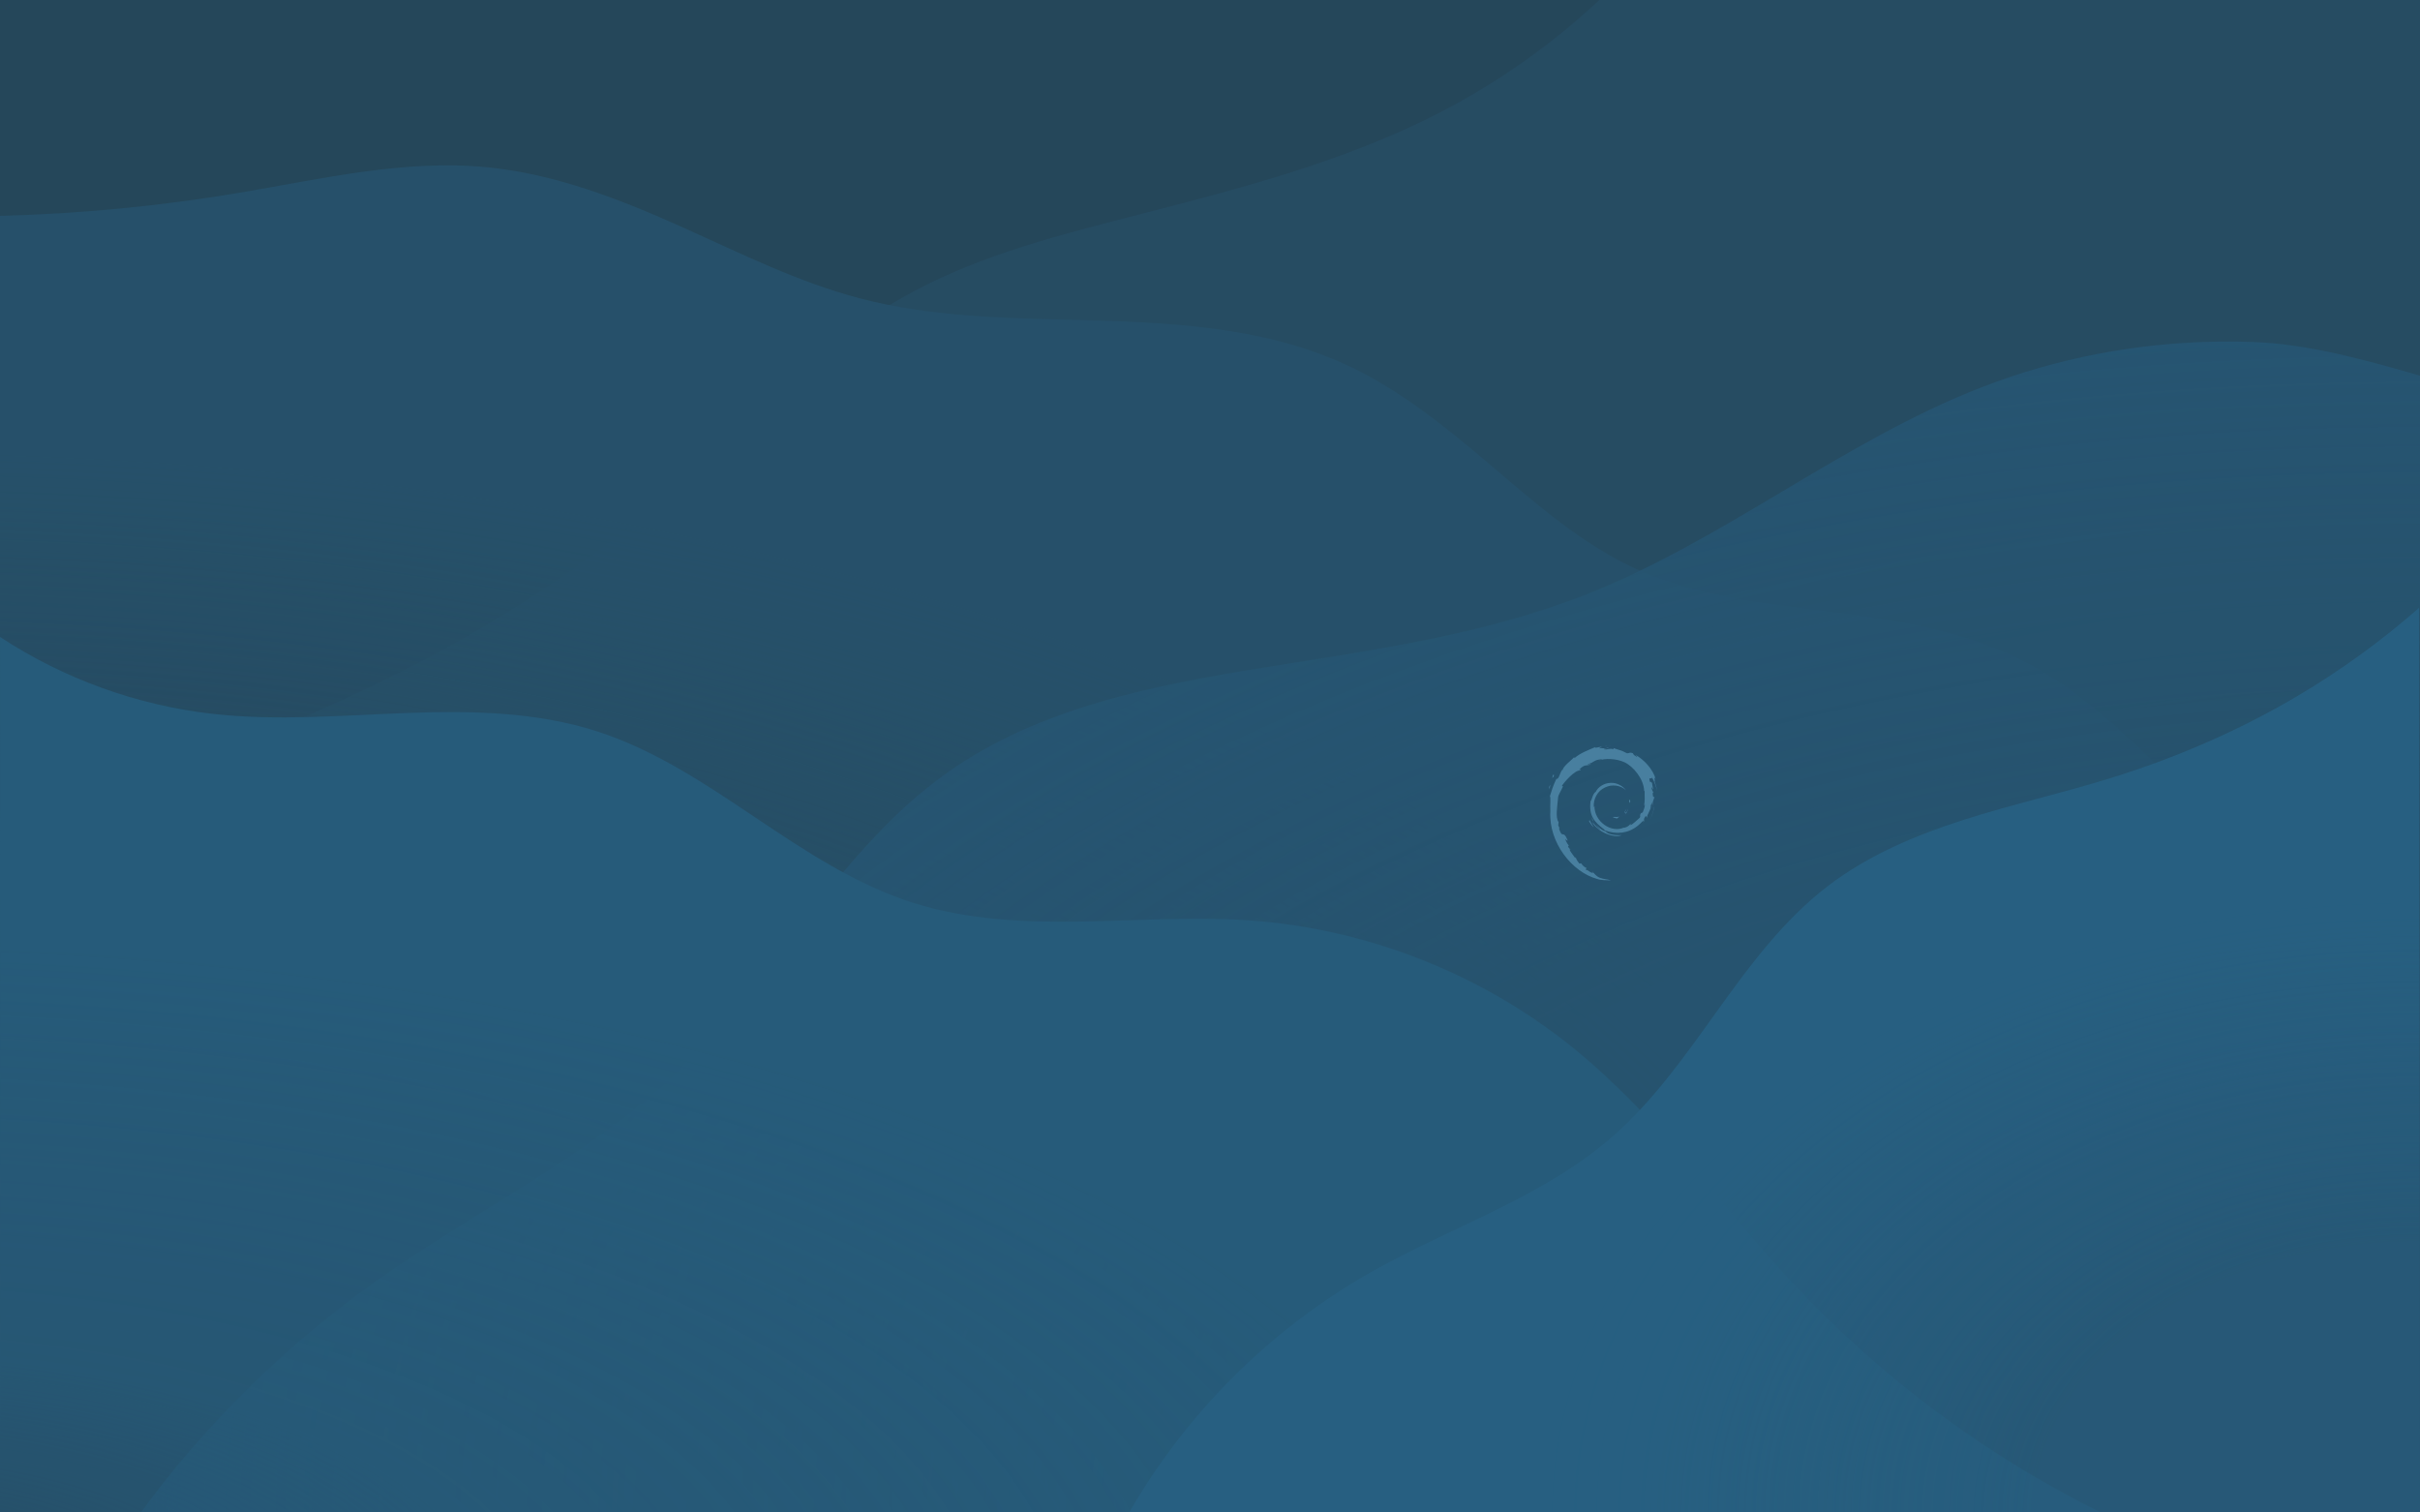 <?xml version="1.0" encoding="UTF-8" standalone="no"?>
<!-- Created with Inkscape (http://www.inkscape.org/) -->

<svg
   width="1920"
   height="1200"
   viewBox="0 0 1920 1200"
   version="1.1"
   id="svg5"
   xml:space="preserve"
   xmlns:xlink="http://www.w3.org/1999/xlink"
   xmlns="http://www.w3.org/2000/svg"
   xmlns:svg="http://www.w3.org/2000/svg"
   xmlns:i="http://ns.adobe.com/AdobeIllustrator/10.0/"><defs
     id="defs2"><linearGradient
       id="linearGradient1979"><stop
         style="stop-color:#26475b;stop-opacity:0;"
         offset="0"
         id="stop1977" /><stop
         style="stop-color:#26475b;stop-opacity:1;"
         offset="0.679"
         id="stop1975" /></linearGradient><linearGradient
       id="linearGradient1969"><stop
         style="stop-color:#264d64;stop-opacity:0;"
         offset="0.399"
         id="stop1967" /><stop
         style="stop-color:#264d64;stop-opacity:1;"
         offset="0.845"
         id="stop1965" /></linearGradient><linearGradient
       id="linearGradient1227"><stop
         style="stop-color:#265a78;stop-opacity:0;"
         offset="0"
         id="stop1225" /><stop
         style="stop-color:#265a78;stop-opacity:0.741;"
         offset="0.282"
         id="stop6006" /><stop
         style="stop-color:#265a78;stop-opacity:0.8;"
         offset="0.406"
         id="stop1233" /><stop
         style="stop-color:#265a78;stop-opacity:1;"
         offset="0.707"
         id="stop1223" /></linearGradient><linearGradient
       id="linearGradient1319"><stop
         style="stop-color:#276082;stop-opacity:0.398;"
         offset="0.301"
         id="stop1221" /><stop
         style="stop-color:#276082;stop-opacity:0.758;"
         offset="0.521"
         id="stop1317" /><stop
         style="stop-color:#276082;stop-opacity:1;"
         offset="0.684"
         id="stop1315" /></linearGradient><linearGradient
       id="linearGradient1287"><stop
         style="stop-color:#26536e;stop-opacity:0.66;"
         offset="0.505"
         id="stop1285" /><stop
         style="stop-color:#26536e;stop-opacity:1;"
         offset="0.923"
         id="stop1283" /><stop
         style="stop-color:#26536e;stop-opacity:0.594;"
         offset="1"
         id="stop1950" /></linearGradient><radialGradient
       xlink:href="#linearGradient1287"
       id="radialGradient1277"
       cx="1920"
       cy="1637.262"
       fx="1920"
       fy="1637.262"
       r="905.213"
       gradientTransform="matrix(-2.774444e-7,-1.179,2.121,-8.3539203e-7,-1552.711,3461.866)"
       gradientUnits="userSpaceOnUse" /><radialGradient
       xlink:href="#linearGradient1319"
       id="radialGradient1313"
       cx="1918"
       cy="1346.521"
       fx="1918"
       fy="1346.521"
       r="512.861"
       gradientTransform="matrix(-3.4072807e-8,-1.399,1.988,-8.2990613e-8,-758.956,3879.235)"
       gradientUnits="userSpaceOnUse" /><radialGradient
       xlink:href="#linearGradient1227"
       id="radialGradient1229"
       cx="-121.223"
       cy="1900.031"
       fx="-121.223"
       fy="1900.031"
       r="836.717"
       gradientTransform="matrix(2.189,0.003,-0.001,0.92,146.762,-457.357)"
       gradientUnits="userSpaceOnUse" /><radialGradient
       xlink:href="#linearGradient1969"
       id="radialGradient1971"
       cx="-77.918"
       cy="1715.406"
       fx="-77.918"
       fy="1715.406"
       r="960"
       gradientTransform="matrix(2.08,0.01,-0.005,1.104,93.56,-644.805)"
       gradientUnits="userSpaceOnUse" /><radialGradient
       xlink:href="#linearGradient1979"
       id="radialGradient1981"
       cx="1944.433"
       cy="1630.219"
       fx="1944.433"
       fy="1630.219"
       r="960"
       gradientTransform="matrix(-0.005,-1.354,2.067,-0.008,-1414.989,3890.281)"
       gradientUnits="userSpaceOnUse" /></defs><g
     id="layer5"
     style="display:inline"><rect
       style="display:inline;fill:#254151;fill-opacity:1;fill-rule:evenodd;stroke-width:1.006"
       id="rect2322"
       width="1920"
       height="1200"
       x="0"
       y="0" /></g><g
     id="layer4"
     style="display:inline"
     transform="translate(0,2.852)"><g
       id="g5143"
       style="display:inline"
       transform="translate(0,2)"><g
         id="g5211"
         style="display:inline;opacity:1"><path
           style="display:inline;opacity:1;fill:url(#radialGradient1981);fill-opacity:1;stroke-width:7.281"
           d="m 1268.925,0 c -37.864,35.422 -80.642,65.586 -126.723,89.356 -78.575,40.531 -165.328,61.968 -250.94,84.044 -60.685,15.648 -122.045,32.107 -176.389,63.319 C 643.401,277.768 588.468,341.683 526.24,395.73 456.572,456.24 377.1,504.781 293.971,544.838 200.223,590.012 101.419,624.684 0,647.998 V 1200 H 1920 V 0 Z"
           id="path1103"
           transform="translate(0,-4.852)" /></g><g
         id="g5149"
         style="display:inline;opacity:1"><path
           style="display:inline;fill:url(#radialGradient1971);fill-opacity:1;stroke-width:7.281"
           d="m 0,166.41 c 63.33,-1.618 126.545,-7.694 189.024,-18.166 65.628,-11 131.693,-26.914 197.911,-20.342 54.105,5.37 105.577,25.555 155.176,47.828 46,20.657 91.457,43.418 140.242,56.172 55.82,14.593 114.153,15.611 171.83,17.081 72.591,1.85 147.371,5.052 213.359,35.357 43.034,19.763 80.19,50.145 116.264,80.824 35.785,30.434 71.69,61.925 114.428,81.426 48.712,22.227 103.143,27.474 156.266,34.172 52.463,6.615 105.786,15.27 152.711,39.645 57.916,30.084 101.222,81.424 149.602,125.227 48.841,44.221 103.96,81.498 163.188,110.361 V 1195.148 H 0 Z"
           id="path1211" /></g><g
         id="g4893"
         style="display:inline"><path
           id="path9425"
           style="display:inline;fill:url(#radialGradient1277);fill-opacity:1;stroke-width:7.35"
           d="m 1760.41,266.145 c -64.359,0.838 -128.578,13.027 -188.559,36.395 -110.031,42.866 -203.567,120.906 -313.426,164.213 -80.854,31.873 -167.887,43.905 -253.697,57.682 -88.507,14.209 -179.844,31.815 -253.01,83.605 -43.145,30.54 -77.728,71.507 -110.176,113.236 C 609.095,763.005 578.077,806.195 540.141,843.006 469.413,911.635 378.343,954.704 298.006,1011.785 225.704,1063.157 161.825,1126.331 109.574,1198 h 9.127 C 677.046,1198 1303.793,1195.148 1920,1195.148 V 293.244 c -42.027,-12.214 -88.281,-25.125 -132.01,-26.764 -9.188,-0.344 -18.386,-0.456 -27.58,-0.336 z" /></g><g
         id="g4703"
         style="display:inline"><path
           style="display:inline;fill:url(#radialGradient1229);fill-opacity:1;stroke-width:7.281"
           d="m 0.031,505.342 c 50.524,33.249 108.976,54.362 169.086,61.072 50.768,5.667 102.033,1.199 153.08,-0.707 51.048,-1.906 103.134,-1.095 151.742,14.615 45.302,14.641 85.478,41.526 125.016,68.047 39.538,26.521 79.777,53.335 125.137,67.797 42.73,13.623 88.257,15.694 133.1,14.99 44.843,-0.704 89.75,-4.07 134.486,-0.887 92.866,6.608 183.479,42.217 255.92,100.699 68.263,55.109 119.117,128.384 179.486,192.043 70.401,74.236 154.298,135.635 246.351,180.286 L 0,1200 Z"
           id="path1216"
           transform="translate(0,-4.852)" /></g><g
         id="g4680"
         style="display:inline"
         transform="translate(2)"><path
           id="path12411"
           style="display:inline;fill:url(#radialGradient1313);fill-opacity:1;stroke:none;stroke-width:7.281"
           d="m 1917.248,477.439 c -29.908,26.244 -62.267,49.695 -96.517,69.947 -46.676,27.599 -96.81,49.22 -148.611,65.25 -38.365,11.872 -77.632,20.695 -115.891,32.906 -38.258,12.212 -75.889,28.059 -107.801,52.441 -34.972,26.72 -61.696,62.571 -87.367,98.32 -25.671,35.749 -51.129,72.29 -84.353,101.154 -55.356,48.092 -127.599,71.07 -191.385,107.244 C 1005.135,1050.179 937.73,1117.803 892.277,1198 h 6.131 c 336.462,-2.442 709.4,-2.633 1019.592,-2.852 z" /></g></g></g><rect
     style="display:inline;opacity:1;fill:#276082;fill-opacity:0.206;fill-rule:evenodd"
     id="rect10287"
     width="1920"
     height="1200"
     x="0"
     y="0" /><g
     id="layer6"
     style="display:inline"><g
       id="g880001"
       style="display:inline;fill:#487f9f;fill-opacity:1"
       transform="matrix(0.985,0,0,0.985,1229.158,591.675)"><path
         i:knockout="Off"
         fill="#51a1d0"
         d="m 51.986,57.297 c -1.797,0.025 0.34,0.926 2.686,1.287 0.648,-0.506 1.236,-1.018 1.76,-1.516 -1.461,0.358 -2.948,0.366 -4.446,0.229"
         id="path879977"
         style="fill:#487f9f;fill-opacity:1" /><path
         i:knockout="Off"
         fill="#51a1d0"
         d="m 61.631,54.893 c 1.07,-1.477 1.85,-3.094 2.125,-4.766 -0.24,1.192 -0.887,2.221 -1.496,3.307 -3.359,2.115 -0.316,-1.256 -0.002,-2.537 -3.612,4.546 -0.496,2.726 -0.627,3.996"
         id="path879979"
         style="fill:#487f9f;fill-opacity:1" /><path
         i:knockout="Off"
         fill="#51a1d0"
         d="m 65.191,45.629 c 0.217,-3.236 -0.637,-2.213 -0.924,-0.978 0.335,0.174 0.6,2.281 0.924,0.978"
         id="path879981"
         style="fill:#487f9f;fill-opacity:1" /><path
         i:knockout="Off"
         fill="#51a1d0"
         d="m 45.172,1.399 c 0.959,0.172 2.072,0.304 1.916,0.533 1.049,-0.23 1.287,-0.442 -1.916,-0.533"
         id="path879983"
         style="fill:#487f9f;fill-opacity:1" /><path
         i:knockout="Off"
         fill="#51a1d0"
         d="M 47.088,1.932 46.41,2.072 47.041,2.016 47.088,1.932"
         id="path879985"
         style="fill:#487f9f;fill-opacity:1" /><path
         i:knockout="Off"
         fill="#51a1d0"
         d="m 76.992,46.856 c 0.107,2.906 -0.85,4.316 -1.713,6.812 l -1.553,0.776 c -1.271,2.468 0.123,1.567 -0.787,3.53 -1.984,1.764 -6.021,5.52 -7.313,5.863 -0.943,-0.021 0.639,-1.113 0.846,-1.541 -2.656,1.824 -2.131,2.738 -6.193,3.846 L 60.16,65.878 C 50.142,70.591 36.226,61.251 36.409,48.507 c -0.107,0.809 -0.304,0.607 -0.526,0.934 -0.517,-6.557 3.028,-13.143 9.007,-15.832 5.848,-2.895 12.704,-1.707 16.893,2.197 -2.301,-3.014 -6.881,-6.209 -12.309,-5.91 -5.317,0.084 -10.291,3.463 -11.951,7.131 -2.724,1.715 -3.04,6.611 -4.227,7.507 -1.597,11.737 3.004,16.808 10.787,22.773 1.225,0.826 0.345,0.951 0.511,1.58 -2.586,-1.211 -4.954,-3.039 -6.901,-5.277 1.033,1.512 2.148,2.982 3.589,4.137 -2.438,-0.826 -5.695,-5.908 -6.646,-6.115 4.203,7.525 17.052,13.197 23.78,10.383 -3.113,0.115 -7.068,0.064 -10.566,-1.229 -1.469,-0.756 -3.467,-2.322 -3.11,-2.615 9.182,3.43 18.667,2.598 26.612,-3.771 2.021,-1.574 4.229,-4.252 4.867,-4.289 -0.961,1.445 0.164,0.695 -0.574,1.971 2.014,-3.248 -0.875,-1.322 2.082,-5.609 l 1.092,1.504 c -0.406,-2.696 3.348,-5.97 2.967,-10.234 0.861,-1.304 0.961,1.403 0.047,4.403 1.268,-3.328 0.334,-3.863 0.66,-6.609 0.352,0.923 0.814,1.904 1.051,2.878 -0.826,-3.216 0.848,-5.416 1.262,-7.285 -0.408,-0.181 -1.275,1.422 -1.473,-2.377 0.029,-1.65 0.459,-0.865 0.625,-1.271 -0.324,-0.186 -1.174,-1.451 -1.691,-3.877 0.375,-0.57 1.002,1.478 1.512,1.562 -0.328,-1.929 -0.893,-3.4 -0.916,-4.88 -1.49,-3.114 -0.527,0.415 -1.736,-1.337 -1.586,-4.947 1.316,-1.148 1.512,-3.396 2.404,3.483 3.775,8.881 4.404,11.117 -0.48,-2.726 -1.256,-5.367 -2.203,-7.922 0.73,0.307 -1.176,-5.609 0.949,-1.691 C 83.519,18.706 76.074,10.902 69.225,7.24 70.063,8.007 71.121,8.97 70.741,9.121 67.335,7.093 67.934,6.935 67.446,6.078 64.671,4.949 64.489,6.169 62.651,6.08 57.421,3.306 56.413,3.601 51.6,1.863 l 0.219,1.023 c -3.465,-1.154 -4.037,0.438 -7.782,0.004 -0.228,-0.178 1.2,-0.644 2.375,-0.815 -3.35,0.442 -3.193,-0.66 -6.471,0.122 0.808,-0.567 1.662,-0.942 2.524,-1.424 -2.732,0.166 -6.522,1.59 -5.352,0.295 -4.456,1.988 -12.37,4.779 -16.811,8.943 l -0.14,-0.933 c -2.035,2.443 -8.874,7.296 -9.419,10.46 l -0.544,0.127 c -1.059,1.793 -1.744,3.825 -2.584,5.67 -1.385,2.36 -2.03,0.908 -1.833,1.278 -2.724,5.523 -4.077,10.164 -5.246,13.97 0.833,1.245 0.02,7.495 0.335,12.497 -1.368,24.704 17.338,48.69 37.785,54.228 2.997,1.072 7.454,1.031 11.245,1.141 -4.473,-1.279 -5.051,-0.678 -9.408,-2.197 -3.143,-1.48 -3.832,-3.17 -6.058,-5.102 l 0.881,1.557 c -4.366,-1.545 -2.539,-1.912 -6.091,-3.037 l 0.941,-1.229 C 28.751,98.334 26.418,96.056 25.78,94.795 l -1.548,0.061 c -1.86,-2.295 -2.851,-3.949 -2.779,-5.23 l -0.5,0.891 c -0.567,-0.973 -6.843,-8.607 -3.587,-6.83 -0.605,-0.553 -1.409,-0.9 -2.281,-2.484 l 0.663,-0.758 c -1.567,-2.016 -2.884,-4.6 -2.784,-5.461 0.836,1.129 1.416,1.34 1.99,1.533 -3.957,-9.818 -4.179,-0.541 -7.176,-9.994 L 8.412,66.472 C 7.926,65.74 7.631,64.945 7.24,64.165 l 0.276,-2.75 C 4.667,58.121 6.719,47.409 7.13,41.534 7.415,39.145 9.508,36.602 11.1,32.614 l -0.97,-0.167 c 1.854,-3.234 10.586,-12.988 14.63,-12.486 1.959,-2.461 -0.389,-0.009 -0.772,-0.629 4.303,-4.453 5.656,-3.146 8.56,-3.947 3.132,-1.859 -2.688,0.725 -1.203,-0.709 5.414,-1.383 3.837,-3.144 10.9,-3.846 0.745,0.424 -1.729,0.655 -2.35,1.205 4.511,-2.207 14.275,-1.705 20.617,1.225 7.359,3.439 15.627,13.605 15.953,23.17 l 0.371,0.1 c -0.188,3.802 0.582,8.199 -0.752,12.238 l 0.908,-1.912"
         id="path879987"
         style="fill:#487f9f;fill-opacity:1" /><path
         i:knockout="Off"
         fill="#51a1d0"
         d="m 32.372,59.764 -0.252,1.26 c 1.181,1.604 2.118,3.342 3.626,4.596 -1.085,-2.118 -1.891,-2.993 -3.374,-5.856"
         id="path879989"
         style="fill:#487f9f;fill-opacity:1" /><path
         i:knockout="Off"
         fill="#51a1d0"
         d="m 35.164,59.654 c -0.625,-0.691 -0.995,-1.523 -1.409,-2.352 0.396,1.457 1.207,2.709 1.962,3.982 l -0.553,-1.63"
         id="path879991"
         style="fill:#487f9f;fill-opacity:1" /><path
         i:knockout="Off"
         fill="#51a1d0"
         d="m 84.568,48.916 -0.264,0.662 c -0.484,3.438 -1.529,6.84 -3.131,9.994 1.77,-3.328 2.915,-6.968 3.395,-10.656"
         id="path879993"
         style="fill:#487f9f;fill-opacity:1" /><path
         i:knockout="Off"
         fill="#51a1d0"
         d="M 45.527,0.537 C 46.742,0.092 48.514,0.293 49.803,0 48.123,0.141 46.451,0.225 44.8,0.438 l 0.727,0.099"
         id="path879995"
         style="fill:#487f9f;fill-opacity:1" /><path
         i:knockout="Off"
         fill="#51a1d0"
         d="m 2.872,23.219 c 0.28,2.592 -1.95,3.598 0.494,1.889 1.31,-2.951 -0.512,-0.815 -0.494,-1.889"
         id="path879997"
         style="fill:#487f9f;fill-opacity:1" /><path
         i:knockout="Off"
         fill="#51a1d0"
         d="M 0,35.215 C 0.563,33.487 0.665,32.449 0.88,31.449 -0.676,33.438 0.164,33.862 0,35.215"
         id="path879999"
         style="fill:#487f9f;fill-opacity:1" /></g></g></svg>
